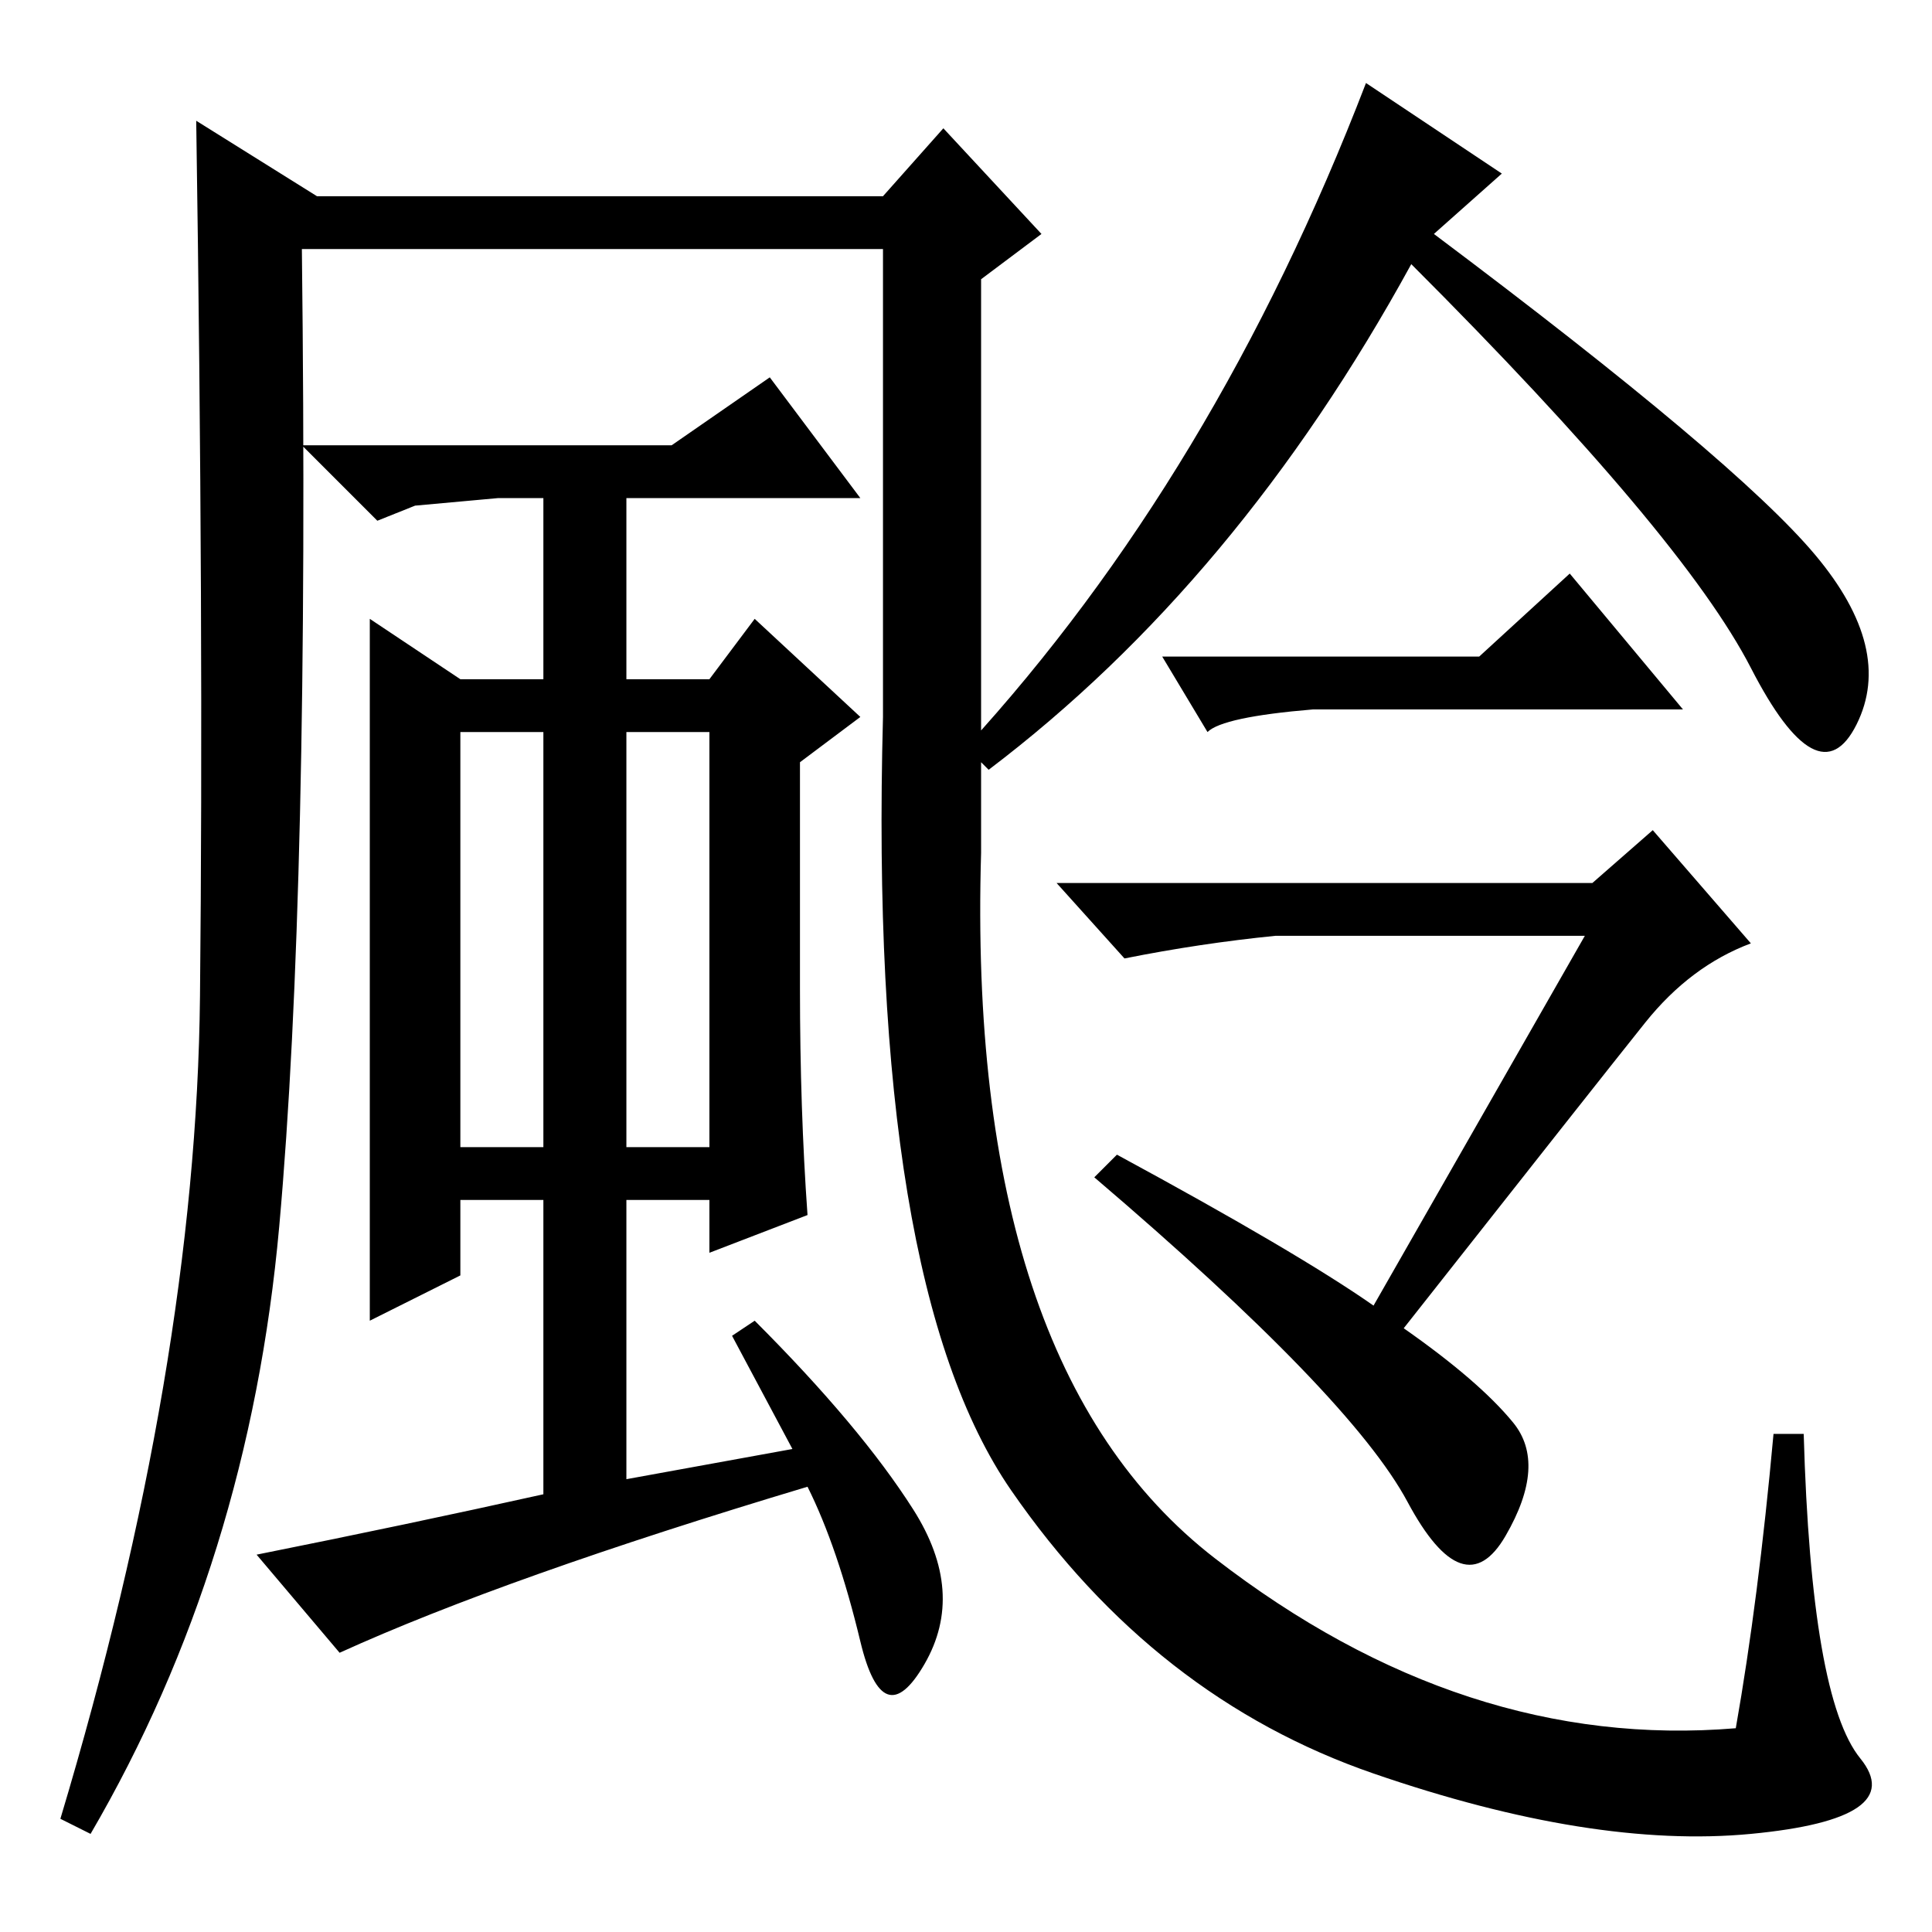 <?xml version="1.0" standalone="no"?>
<!DOCTYPE svg PUBLIC "-//W3C//DTD SVG 1.1//EN" "http://www.w3.org/Graphics/SVG/1.1/DTD/svg11.dtd" >
<svg xmlns="http://www.w3.org/2000/svg" xmlns:xlink="http://www.w3.org/1999/xlink" version="1.1" viewBox="0 -36 256 256">
  <g transform="matrix(1 0 0 -1 0 220)">
   <path fill="currentColor"
d="M210 132h-41q-10 -1 -20 -3l-9 10h71l8 7l13 -15q-8 -3 -14 -10.5t-32 -40.5q10 -7 14.5 -12.5t-1 -15t-13 4.5t-41.5 43l3 3q24 -13 34 -20zM196 169l12 11l15 -18h-49q-12 -1 -14 -3l-6 10h42zM131 154l-3 3q33 36 53 88l18 -12l-9 -8q40 -30 50.5 -42.5t5.5 -22.5
t-14 7.5t-45 53.5q-23 -42 -56 -67zM61 104h11v55h-11v-55zM83 159v-55h11v55h-11zM106 155v-30q0 -16 1 -30l-13 -5v7h-11v-37l22 4l-8 15l3 2q14 -14 21 -25t1.5 -20.5t-8.5 3t-7 20.5q-40 -12 -62 -22l-11 13q20 4 38 8v39h-11v-10l-12 -6v93l12 -8h11v24h-6l-11 -1
l-5 -2l-10 10h49l13 9l12 -16h-31v-24h11l6 8l14 -13zM117 223h-77q1 -85 -3 -129.5t-25 -80.5l-4 2q18 60 18.5 109t-0.5 116l16 -10h75l8 9l13 -14l-8 -6v-76q-2 -68 31 -93.5t69 -22.5q3 17 5 39h4q1 -35 7.5 -43t-14.5 -10t-50 8t-48 37.5t-17 102.5v62z" />
  </g>

</svg>
